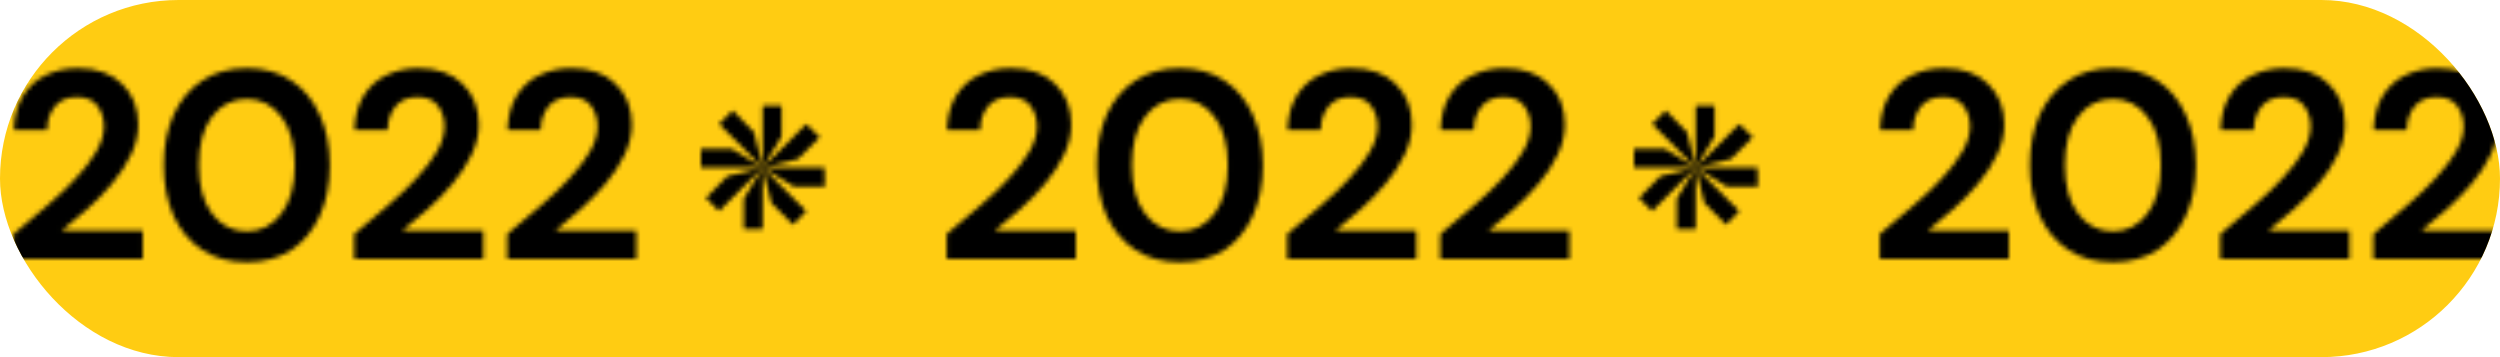 <?xml version="1.0" encoding="iso-8859-1"?>
<svg width="560" height="80" version="1.1" xmlns="http://www.w3.org/2000/svg" xmlns:xlink="http://www.w3.org/1999/xlink">
  <defs>
    <pattern
      id="content"
      x="0"
      width="209"
      height="75"
      patternUnits="userSpaceOnUse"
    >
      <path
        d="M3.06 58V52.42C5.62 50.3 8.1 48.2 10.5 46.12C12.94 44.04 15.1 41.98 16.98 39.94C18.9 37.9 20.42 35.92 21.54 34C22.7 32.04 23.28 30.14 23.28 28.3C23.28 26.58 22.8 25.06 21.84 23.74C20.92 22.42 19.38 21.76 17.22 21.76C15.02 21.76 13.36 22.48 12.24 23.92C11.12 25.36 10.56 27.1 10.56 29.14H3.12C3.2 26.06 3.88 23.5 5.16 21.46C6.44 19.38 8.14 17.84 10.26 16.84C12.38 15.8 14.76 15.28 17.4 15.28C21.68 15.28 25 16.46 27.36 18.82C29.76 21.14 30.96 24.16 30.96 27.88C30.96 30.2 30.42 32.46 29.34 34.66C28.3 36.86 26.92 38.98 25.2 41.02C23.48 43.06 21.62 44.98 19.62 46.78C17.62 48.54 15.68 50.18 13.8 51.7H31.98V58H3.06ZM55.284 58.72C51.404 58.72 48.084 57.82 45.324 56.02C42.564 54.18 40.424 51.64 38.904 48.4C37.424 45.12 36.684 41.32 36.684 37C36.684 32.72 37.424 28.94 38.904 25.66C40.424 22.38 42.564 19.84 45.324 18.04C48.084 16.2 51.404 15.28 55.284 15.28C59.164 15.28 62.484 16.2 65.244 18.04C68.004 19.84 70.124 22.38 71.604 25.66C73.124 28.94 73.884 32.72 73.884 37C73.884 41.32 73.124 45.12 71.604 48.4C70.124 51.64 68.004 54.18 65.244 56.02C62.484 57.82 59.164 58.72 55.284 58.72ZM55.284 51.82C58.444 51.82 61.024 50.5 63.024 47.86C65.024 45.22 66.024 41.6 66.024 37C66.024 32.4 65.024 28.78 63.024 26.14C61.024 23.5 58.444 22.18 55.284 22.18C52.084 22.18 49.484 23.5 47.484 26.14C45.524 28.78 44.544 32.4 44.544 37C44.544 41.6 45.524 45.22 47.484 47.86C49.484 50.5 52.084 51.82 55.284 51.82ZM79.349 58V52.42C81.909 50.3 84.389 48.2 86.789 46.12C89.229 44.04 91.389 41.98 93.269 39.94C95.189 37.9 96.709 35.92 97.829 34C98.989 32.04 99.569 30.14 99.569 28.3C99.569 26.58 99.089 25.06 98.129 23.74C97.209 22.42 95.669 21.76 93.509 21.76C91.309 21.76 89.649 22.48 88.529 23.92C87.409 25.36 86.849 27.1 86.849 29.14H79.409C79.489 26.06 80.169 23.5 81.449 21.46C82.729 19.38 84.429 17.84 86.549 16.84C88.669 15.8 91.049 15.28 93.689 15.28C97.969 15.28 101.289 16.46 103.649 18.82C106.049 21.14 107.249 24.16 107.249 27.88C107.249 30.2 106.709 32.46 105.629 34.66C104.589 36.86 103.209 38.98 101.489 41.02C99.769 43.06 97.909 44.98 95.909 46.78C93.909 48.54 91.969 50.18 90.089 51.7H108.269V58H79.349ZM113.626 58V52.42C116.186 50.3 118.666 48.2 121.066 46.12C123.506 44.04 125.666 41.98 127.546 39.94C129.466 37.9 130.986 35.92 132.106 34C133.266 32.04 133.846 30.14 133.846 28.3C133.846 26.58 133.366 25.06 132.406 23.74C131.486 22.42 129.946 21.76 127.786 21.76C125.586 21.76 123.926 22.48 122.806 23.92C121.686 25.36 121.126 27.1 121.126 29.14H113.686C113.766 26.06 114.446 23.5 115.726 21.46C117.006 19.38 118.706 17.84 120.826 16.84C122.946 15.8 125.326 15.28 127.966 15.28C132.246 15.28 135.566 16.46 137.926 18.82C140.326 21.14 141.526 24.16 141.526 27.88C141.526 30.2 140.986 32.46 139.906 34.66C138.866 36.86 137.486 38.98 135.766 41.02C134.046 43.06 132.186 44.98 130.186 46.78C128.186 48.54 126.246 50.18 124.366 51.7H142.546V58H113.626Z"
        fill="black"
      />
      <path
        d="M175.08 30.58V23.7H170.84V37.54L175.08 30.58ZM157 37.54H170.84L163.88 33.3H157V37.54ZM158.12 44.34L161.08 47.3L170.84 37.54L162.92 39.46L158.12 44.34ZM161.08 27.78L170.84 37.54L168.92 29.62L164.12 24.74L161.08 27.78ZM166.6 51.3H170.84V37.54L166.6 44.5V51.3ZM170.84 37.54L172.76 45.46L177.64 50.34L180.6 47.3L170.84 37.54ZM170.84 37.54L177.8 41.78H184.76L184.68 37.54H170.84ZM170.84 37.54L178.76 35.62L183.64 30.74L180.6 27.78L170.84 37.54Z"
        fill="black"
      />
    </pattern>

    <clipPath id="clip">
      <use href="#rect" />
    </clipPath>
  </defs>
  <rect
    id="rect"
    x="0"
    y="0"
    width="100%"
    height="100%"
    fill="#FFCC12"
    rx="40"
    ry="40"
  />
  <g clip-path="url(#clip)">
    <g>
      <animateTransform
        attributeName="transform"
        attributeType="XML"
        type="translate"
        from="0 0"
        to="-209 0"
        dur="1s"
        repeatCount="indefinite"
      />
      <rect
        x="0"
        y="0"
        width="200%"
        height="100%"
        fill="url(#content)"
        rx="40"
        ry="40"
      />
    </g>
  </g>
</svg>
